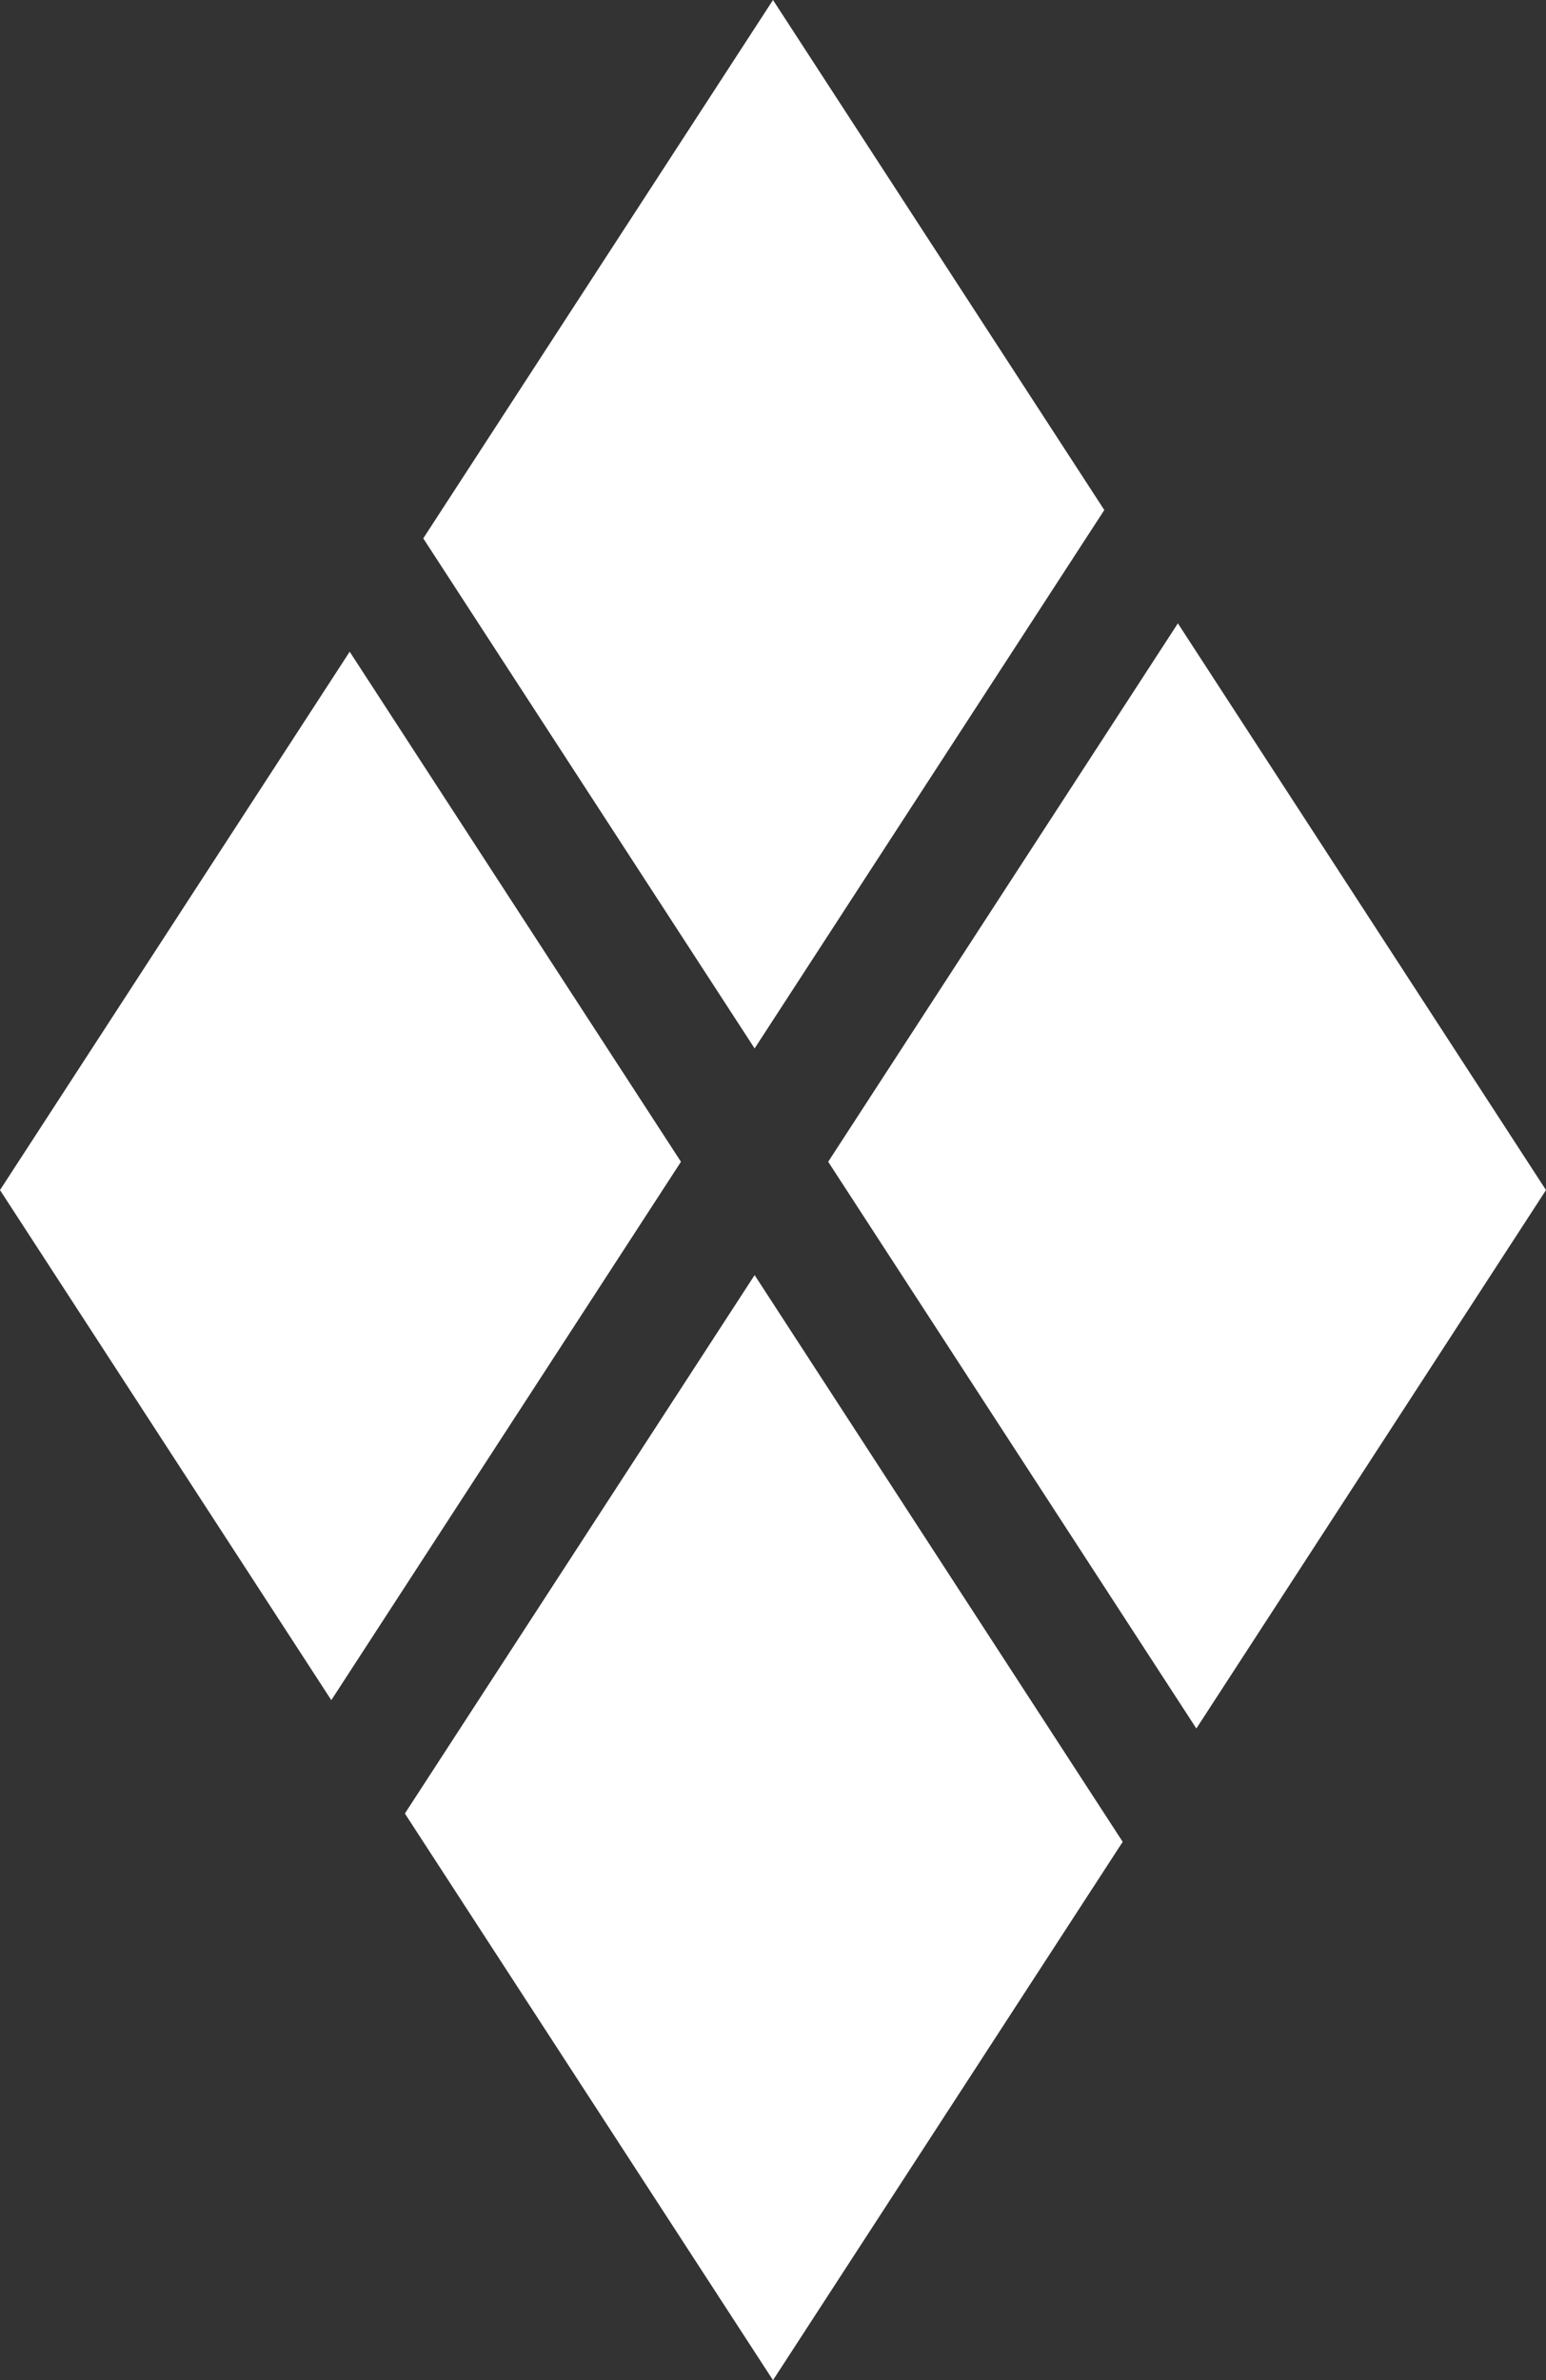 <?xml version="1.0" encoding="utf-8"?>
<!-- Generator: Adobe Illustrator 15.0.0, SVG Export Plug-In . SVG Version: 6.00 Build 0)  -->
<!DOCTYPE svg PUBLIC "-//W3C//DTD SVG 1.1//EN" "http://www.w3.org/Graphics/SVG/1.1/DTD/svg11.dtd">
<svg version="1.1" id="Layer_1" xmlns="http://www.w3.org/2000/svg" xmlns:xlink="http://www.w3.org/1999/xlink" x="0px" y="0px"
	 width="38.012px" height="58.513px" viewBox="0 0 38.012 58.513" enable-background="new 0 0 38.012 58.513" xml:space="preserve">
<rect x="0" y="0" width="38.012" height="58.513" fill="#333333" stroke="none"/>
<g>
	<polygon fill="#FFFFFF" points="18.554,25.774 27.152,12.538 19.006,0 10.407,13.235 	"/>
	<polygon fill="#FFFFFF" points="20.363,28.56 29.415,42.492 38.012,29.256 28.961,15.324 	"/>
	<polygon fill="#FFFFFF" points="16.743,28.56 8.598,16.021 0,29.256 8.146,41.795 	"/>
	<polygon fill="#FFFFFF" points="18.554,31.346 9.955,44.582 19.006,58.513 27.604,45.278 	"/>
</g>
</svg>
